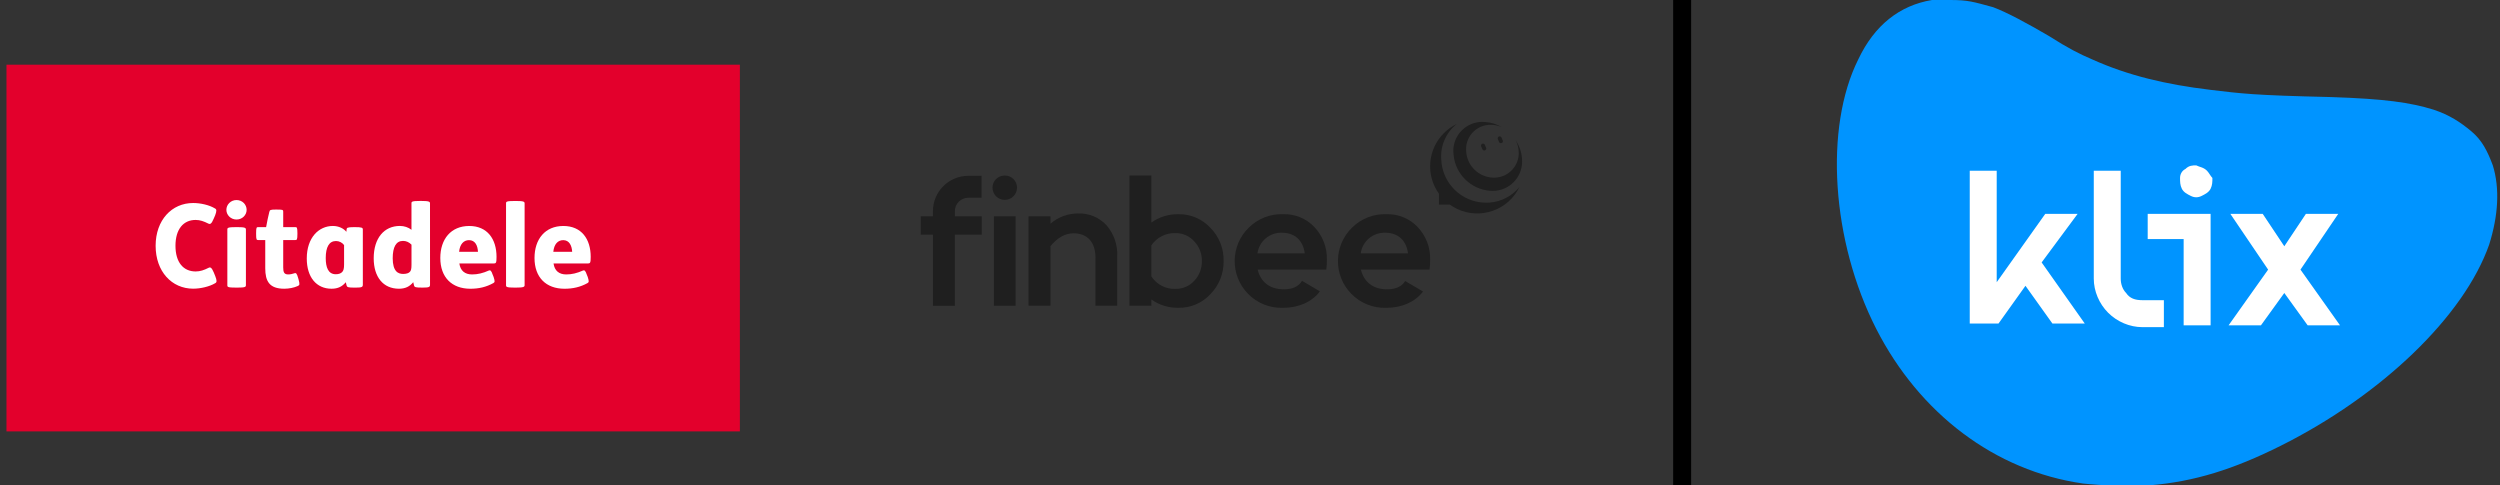 <?xml version="1.0" encoding="utf-8"?>
<!-- Generator: Adobe Illustrator 27.6.1, SVG Export Plug-In . SVG Version: 6.00 Build 0)  -->
<svg version="1.1" id="Layer_1" xmlns="http://www.w3.org/2000/svg" xmlns:xlink="http://www.w3.org/1999/xlink" x="0px" y="0px"
	 viewBox="0 0 139.084 27" style="enable-background:new 0 0 139.084 27;" xml:space="preserve">
<rect x="0" y="0" width="139.084" height="27" fill="#333333" stroke="none"/>
<style type="text/css">
	.st0{fill:#0094FF;}
	.st1{fill:#FFFFFF;}
	.st2{fill:#E3002C;}
	.st3{fill:#1F1F1F;}
</style>
<path d="M94.084,0h-1v27h1V0z"/>
<path class="st0" d="M107.484,0c-1.8,0.3-3.2,1.4-4.1,3.3c-1.9,3.8-1.5,10.1,1,15c2.4,4.7,6.6,7.9,11.5,8.6
	c0.9,0.1,2.8,0.2,3.7,0.1c2.5-0.2,4.7-0.9,7.3-2.2c5.6-2.8,10.2-7.2,11.6-11.2c0.5-1.6,0.6-3.1,0.2-4.4c-0.3-0.8-0.6-1.4-1.2-1.9
	c-0.6-0.5-1.2-0.9-2.1-1.2c-1.3-0.4-2.7-0.6-5.7-0.7c-4.4-0.1-5-0.2-6.7-0.4c-2.5-0.3-4.6-0.8-6.6-1.7c-0.7-0.3-1.3-0.6-2.4-1.3
	c-1.2-0.7-2.3-1.3-3.1-1.6c-1.1-0.3-1.4-0.4-2.4-0.4C107.984,0,107.584,0,107.484,0z"/>
<path class="st1" d="M119.484,11.9h3.5v6.2h-1.5v-4.8h-2V11.9z M118.284,16.3c-0.2-0.2-0.3-0.5-0.3-0.8v-6h-1.5v6
	c0,0.7,0.3,1.4,0.8,1.9s1.2,0.8,1.9,0.8h1.2v-1.5h-1.2C118.784,16.7,118.484,16.6,118.284,16.3z M115.584,11.9h-1.8l-2.7,3.8
	V9.5h-1.5V18h1.6l1.5-2.1l1.5,2.1h1.8l-2.4-3.4L115.584,11.9z M122.784,9.5c-0.2-0.2-0.4-0.2-0.6-0.3c-0.2,0-0.4,0-0.6,0.2
	c-0.2,0.1-0.3,0.3-0.3,0.5s0,0.4,0.1,0.6c0.1,0.2,0.3,0.3,0.5,0.4c0.2,0.1,0.4,0.1,0.6,0s0.4-0.2,0.5-0.4s0.1-0.4,0.1-0.6
	C122.984,9.8,122.884,9.6,122.784,9.5z M127.984,15l2.1-3.1h-1.8l-1.2,1.8l-1.2-1.8h-1.8l2.1,3.1l-2.2,3.1h1.8l1.3-1.8l1.3,1.8
	h1.8L127.984,15z"/>
<g>
	<rect x="0.361" y="3.599" class="st2" width="40.801" height="20.401"/>
	<path class="st1" d="M9.762,13.673c0-0.928,0.445-1.437,1.12-1.437c0.252,0,0.454,0.076,0.711,0.204
		c0.094,0.045,0.17,0.028,0.29-0.261l0.086-0.198c0.087-0.237,0.094-0.338-0.014-0.387
		c-0.31-0.188-0.791-0.3-1.209-0.3c-1.188,0-2.088,0.947-2.088,2.38c0,1.432,0.899,2.386,2.088,2.386
		c0.417,0,0.911-0.117,1.222-0.303c0.106-0.05,0.1-0.151,0.011-0.386l-0.085-0.211
		c-0.123-0.291-0.196-0.309-0.29-0.261c-0.255,0.129-0.47,0.203-0.722,0.203
		C10.207,15.101,9.762,14.603,9.762,13.673"/>
	<path class="st1" d="M22.892,13.61c-0.128-0.13-0.285-0.208-0.47-0.208c-0.388,0-0.574,0.341-0.574,0.969
		c0,0.357,0.076,0.586,0.186,0.708c0.096,0.119,0.247,0.161,0.392,0.161c0.182,0,0.321-0.043,0.386-0.127
		c0.057-0.065,0.081-0.163,0.081-0.387v-1.116H22.892z M23.924,15.838c0,0.128-0.047,0.162-0.4,0.162h-0.036
		c-0.369,0-0.422-0.019-0.452-0.112c-0.017-0.05-0.033-0.128-0.046-0.188c-0.195,0.236-0.434,0.363-0.795,0.363
		c-0.877,0-1.404-0.652-1.404-1.693c0-1.131,0.587-1.8,1.456-1.8c0.244,0,0.469,0.077,0.645,0.214v-1.467
		c0-0.098,0.01-0.138,0.499-0.138h0.033c0.452,0,0.499,0.04,0.499,0.138
		C23.924,11.319,23.924,15.838,23.924,15.838z"/>
	<path class="st1" d="M29.186,15.864c0,0.095-0.046,0.137-0.5,0.137h-0.033c-0.489,0-0.5-0.042-0.5-0.137
		v-4.545c0-0.099,0.012-0.138,0.5-0.138h0.033c0.454,0,0.5,0.038,0.5,0.138V15.864z"/>
	<path class="st1" d="M26.591,14.01c-0.015-0.346-0.154-0.65-0.499-0.65c-0.294,0-0.51,0.223-0.55,0.65H26.591z
		 M25.555,14.656c0.057,0.411,0.314,0.612,0.709,0.612c0.313,0,0.603-0.07,0.937-0.22
		c0.072-0.029,0.134,0,0.209,0.234l0.052,0.127c0.076,0.241,0.071,0.292-0.012,0.338
		c-0.401,0.225-0.818,0.317-1.281,0.317c-1.026,0-1.673-0.629-1.673-1.712c0-1.05,0.592-1.78,1.61-1.78
		c1.001,0,1.518,0.721,1.518,1.718c0,0.332-0.029,0.366-0.144,0.366h-1.925
		C25.555,14.656,25.555,14.656,25.555,14.656z"/>
	<path class="st1" d="M31.832,14.01c-0.019-0.346-0.16-0.65-0.499-0.65c-0.295,0-0.511,0.223-0.55,0.65H31.832z
		 M30.795,14.656c0.059,0.411,0.309,0.612,0.709,0.612c0.308,0,0.6-0.07,0.935-0.22
		c0.07-0.029,0.132,0,0.208,0.234l0.051,0.127c0.076,0.241,0.07,0.292-0.009,0.338
		c-0.4,0.225-0.82,0.317-1.283,0.317c-1.026,0-1.669-0.629-1.669-1.712c0-1.05,0.591-1.78,1.604-1.78
		c1.005,0,1.522,0.721,1.522,1.718c0,0.332-0.03,0.366-0.147,0.366h-1.922
		C30.795,14.656,30.795,14.656,30.795,14.656z"/>
	<path class="st1" d="M20.185,15.838c0,0.128-0.046,0.163-0.4,0.163h-0.048c-0.369,0-0.42-0.02-0.453-0.113
		c-0.014-0.05-0.032-0.128-0.046-0.187c-0.195,0.235-0.431,0.362-0.793,0.362c-0.841,0-1.378-0.639-1.378-1.682
		c0-1.161,0.666-1.81,1.453-1.81c0.322,0,0.6,0.139,0.75,0.325l0.014-0.144
		c0.009-0.07,0.027-0.116,0.409-0.116h0.042c0.394,0,0.451,0.03,0.451,0.132V15.838z M19.142,13.634
		c-0.1-0.134-0.267-0.225-0.449-0.225c-0.386,0-0.571,0.341-0.571,0.948c0,0.517,0.137,0.9,0.559,0.9
		c0.16,0,0.276-0.042,0.355-0.123c0.075-0.08,0.106-0.189,0.106-0.433V13.634z"/>
	<path class="st1" d="M15.345,11.658c0.389,0,0.411,0.004,0.411,0.132v0.845h0.668c0.093,0,0.122,0.017,0.122,0.336
		v0.047c0,0.319-0.029,0.337-0.122,0.337h-0.668v1.52c0,0.258,0.045,0.393,0.277,0.393
		c0.123,0,0.23-0.028,0.333-0.061c0.11-0.045,0.15,0.01,0.226,0.277l0.018,0.062
		c0.079,0.292,0.058,0.318-0.048,0.368c-0.209,0.095-0.486,0.149-0.748,0.149c-0.826,0-1.057-0.414-1.057-1.141
		v-1.567h-0.389c-0.096,0-0.119-0.018-0.119-0.337v-0.047c0-0.319,0.024-0.336,0.119-0.336h0.437
		c0.046-0.272,0.13-0.654,0.178-0.845C15.014,11.681,15.03,11.658,15.345,11.658"/>
	<path class="st1" d="M13.158,11.129c0.326,0,0.563,0.254,0.563,0.545c0,0.285-0.237,0.539-0.563,0.539
		c-0.322,0-0.564-0.254-0.564-0.539C12.594,11.383,12.836,11.129,13.158,11.129 M13.188,12.635
		c0.451,0,0.493,0.041,0.493,0.141v3.088c0,0.102-0.042,0.137-0.493,0.137h-0.03
		c-0.498,0-0.51-0.034-0.51-0.137v-3.088c0-0.1,0.012-0.141,0.51-0.141
		C13.158,12.635,13.188,12.635,13.188,12.635z"/>
</g>
<path class="st3" d="M84.54,10.392c-0.623,1.301-2.184,1.851-3.486,1.226c-0.138-0.066-0.27-0.144-0.393-0.234
	h-0.608v-0.607c-0.746-1.041-0.628-2.468,0.277-3.372c0.208-0.208,0.45-0.381,0.716-0.509
	c-0.6,0.476-0.924,1.22-0.864,1.983c0.056,1.326,1.137,2.378,2.463,2.398c0.643,0.013,1.263-0.236,1.719-0.688
	C84.427,10.527,84.486,10.462,84.54,10.392 M84.493,8.457c0.031,0.757-0.556,1.395-1.313,1.426
	c-0.038,0.002-0.076,0.002-0.113,0c-0.801-0.026-1.45-0.659-1.497-1.458c-0.071-0.745,0.476-1.406,1.221-1.477
	c0.063-0.006,0.127-0.008,0.19-0.004c0.197,0.006,0.391,0.05,0.57,0.129c-0.278-0.166-0.591-0.263-0.913-0.284
	c-0.89-0.092-1.685,0.554-1.778,1.443c-0.014,0.138-0.011,0.276,0.011,0.413c0.113,1.054,0.959,1.88,2.016,1.968
	c0.9,0.087,1.7-0.571,1.787-1.472c0.01-0.105,0.01-0.21,0-0.315c-0.025-0.365-0.146-0.717-0.351-1.022
	c0.104,0.202,0.162,0.424,0.168,0.651"/>
<path class="st3" d="M83.546,7.958L83.546,7.958c-0.056,0.024-0.122-0.001-0.146-0.057l-0.072-0.164
	c-0.022-0.058,0.007-0.122,0.064-0.144c0.054-0.021,0.114,0.003,0.139,0.055l0.072,0.164
	C83.627,7.869,83.601,7.934,83.546,7.958"/>
<path class="st3" d="M82.62,8.364L82.62,8.364c-0.056,0.024-0.122-0.001-0.146-0.057l-0.071-0.164
	c-0.025-0.056,0.001-0.122,0.056-0.146c0.056-0.025,0.122,0.001,0.147,0.057l0.071,0.164
	C82.701,8.274,82.676,8.339,82.62,8.364"/>
<path class="st3" d="M53.122,12.033L53.122,12.033V11.748c0-0.412,0.334-0.747,0.747-0.747h0.738V9.781h-0.738
	c-1.085,0.001-1.966,0.88-1.967,1.966v0.285h-0.678v1.022h0.68v2.239v1.718h1.22v-3.957h1.493v-1.022
	L53.122,12.033L53.122,12.033z"/>
<rect x="55.293" y="12.033" class="st3" width="1.21" height="4.977"/>
<path class="st3" d="M61.555,12.527c0.417,0.48,0.633,1.102,0.6,1.737v2.746h-1.21v-2.674
	c0-0.874-0.463-1.357-1.22-1.357c-0.463,0-0.895,0.242-1.284,0.715v3.315h-1.22v-4.976h1.22v0.411
	c0.427-0.369,0.972-0.57,1.536-0.568C60.573,11.853,61.148,12.091,61.555,12.527"/>
<path class="st3" d="M67.338,12.674c0.486,0.488,0.752,1.153,0.736,1.842c0.014,0.691-0.251,1.358-0.736,1.851
	c-0.455,0.492-1.098,0.768-1.768,0.757c-0.541,0.013-1.073-0.149-1.515-0.463v0.348h-1.22V9.766h1.22v2.614
	c0.442-0.313,0.974-0.476,1.515-0.463C66.24,11.906,66.883,12.182,67.338,12.674 M66.443,15.62
	c0.28-0.298,0.431-0.695,0.421-1.104c0.008-0.403-0.143-0.793-0.421-1.085c-0.266-0.3-0.651-0.469-1.052-0.463
	c-0.533-0.016-1.037,0.242-1.337,0.682v1.726c0.291,0.451,0.8,0.716,1.337,0.695
	c0.4,0.01,0.785-0.155,1.052-0.453"/>
<path class="st3" d="M78.173,15.633c-0.179,0.304-0.514,0.462-1.008,0.462c-0.8,0-1.294-0.433-1.452-1.095h3.819
	c0.025-0.186,0.035-0.372,0.032-0.559c0.018-0.677-0.236-1.332-0.705-1.821c-0.449-0.469-1.077-0.725-1.725-0.704
	c-0.714-0.027-1.408,0.244-1.915,0.748c-1.028,1.002-1.049,2.649-0.046,3.677c0.513,0.527,1.226,0.811,1.961,0.784
	c0.869,0,1.607-0.339,2.034-0.908L78.173,15.633z M77.07,12.948c0.716,0,1.169,0.432,1.263,1.147h-2.631
	C75.795,13.418,76.387,12.923,77.07,12.948"/>
<path class="st3" d="M72.449,15.631h-0.019c-0.179,0.305-0.515,0.464-1.01,0.464c-0.8,0-1.294-0.432-1.452-1.095
	h3.819c0.025-0.185,0.036-0.372,0.032-0.559c0.018-0.676-0.237-1.332-0.705-1.82
	c-0.449-0.47-1.077-0.726-1.726-0.705c-0.714-0.026-1.407,0.244-1.914,0.748c-1.028,1.002-1.049,2.649-0.046,3.678
	c0.513,0.527,1.226,0.811,1.961,0.783c0.875,0,1.616-0.343,2.042-0.917L72.449,15.631z M71.325,12.948
	c0.715,0,1.168,0.432,1.263,1.147h-2.631c0.094-0.677,0.685-1.173,1.368-1.147"/>
<path class="st3" d="M55.899,9.766c0.371-0.006,0.676,0.29,0.682,0.661c0,0.003,0,0.008,0,0.011
	c0,0.377-0.306,0.683-0.683,0.682c-0.376,0-0.681-0.305-0.681-0.682c-0.001-0.37,0.298-0.671,0.669-0.672
	C55.89,9.766,55.894,9.766,55.899,9.766"/>
</svg>
